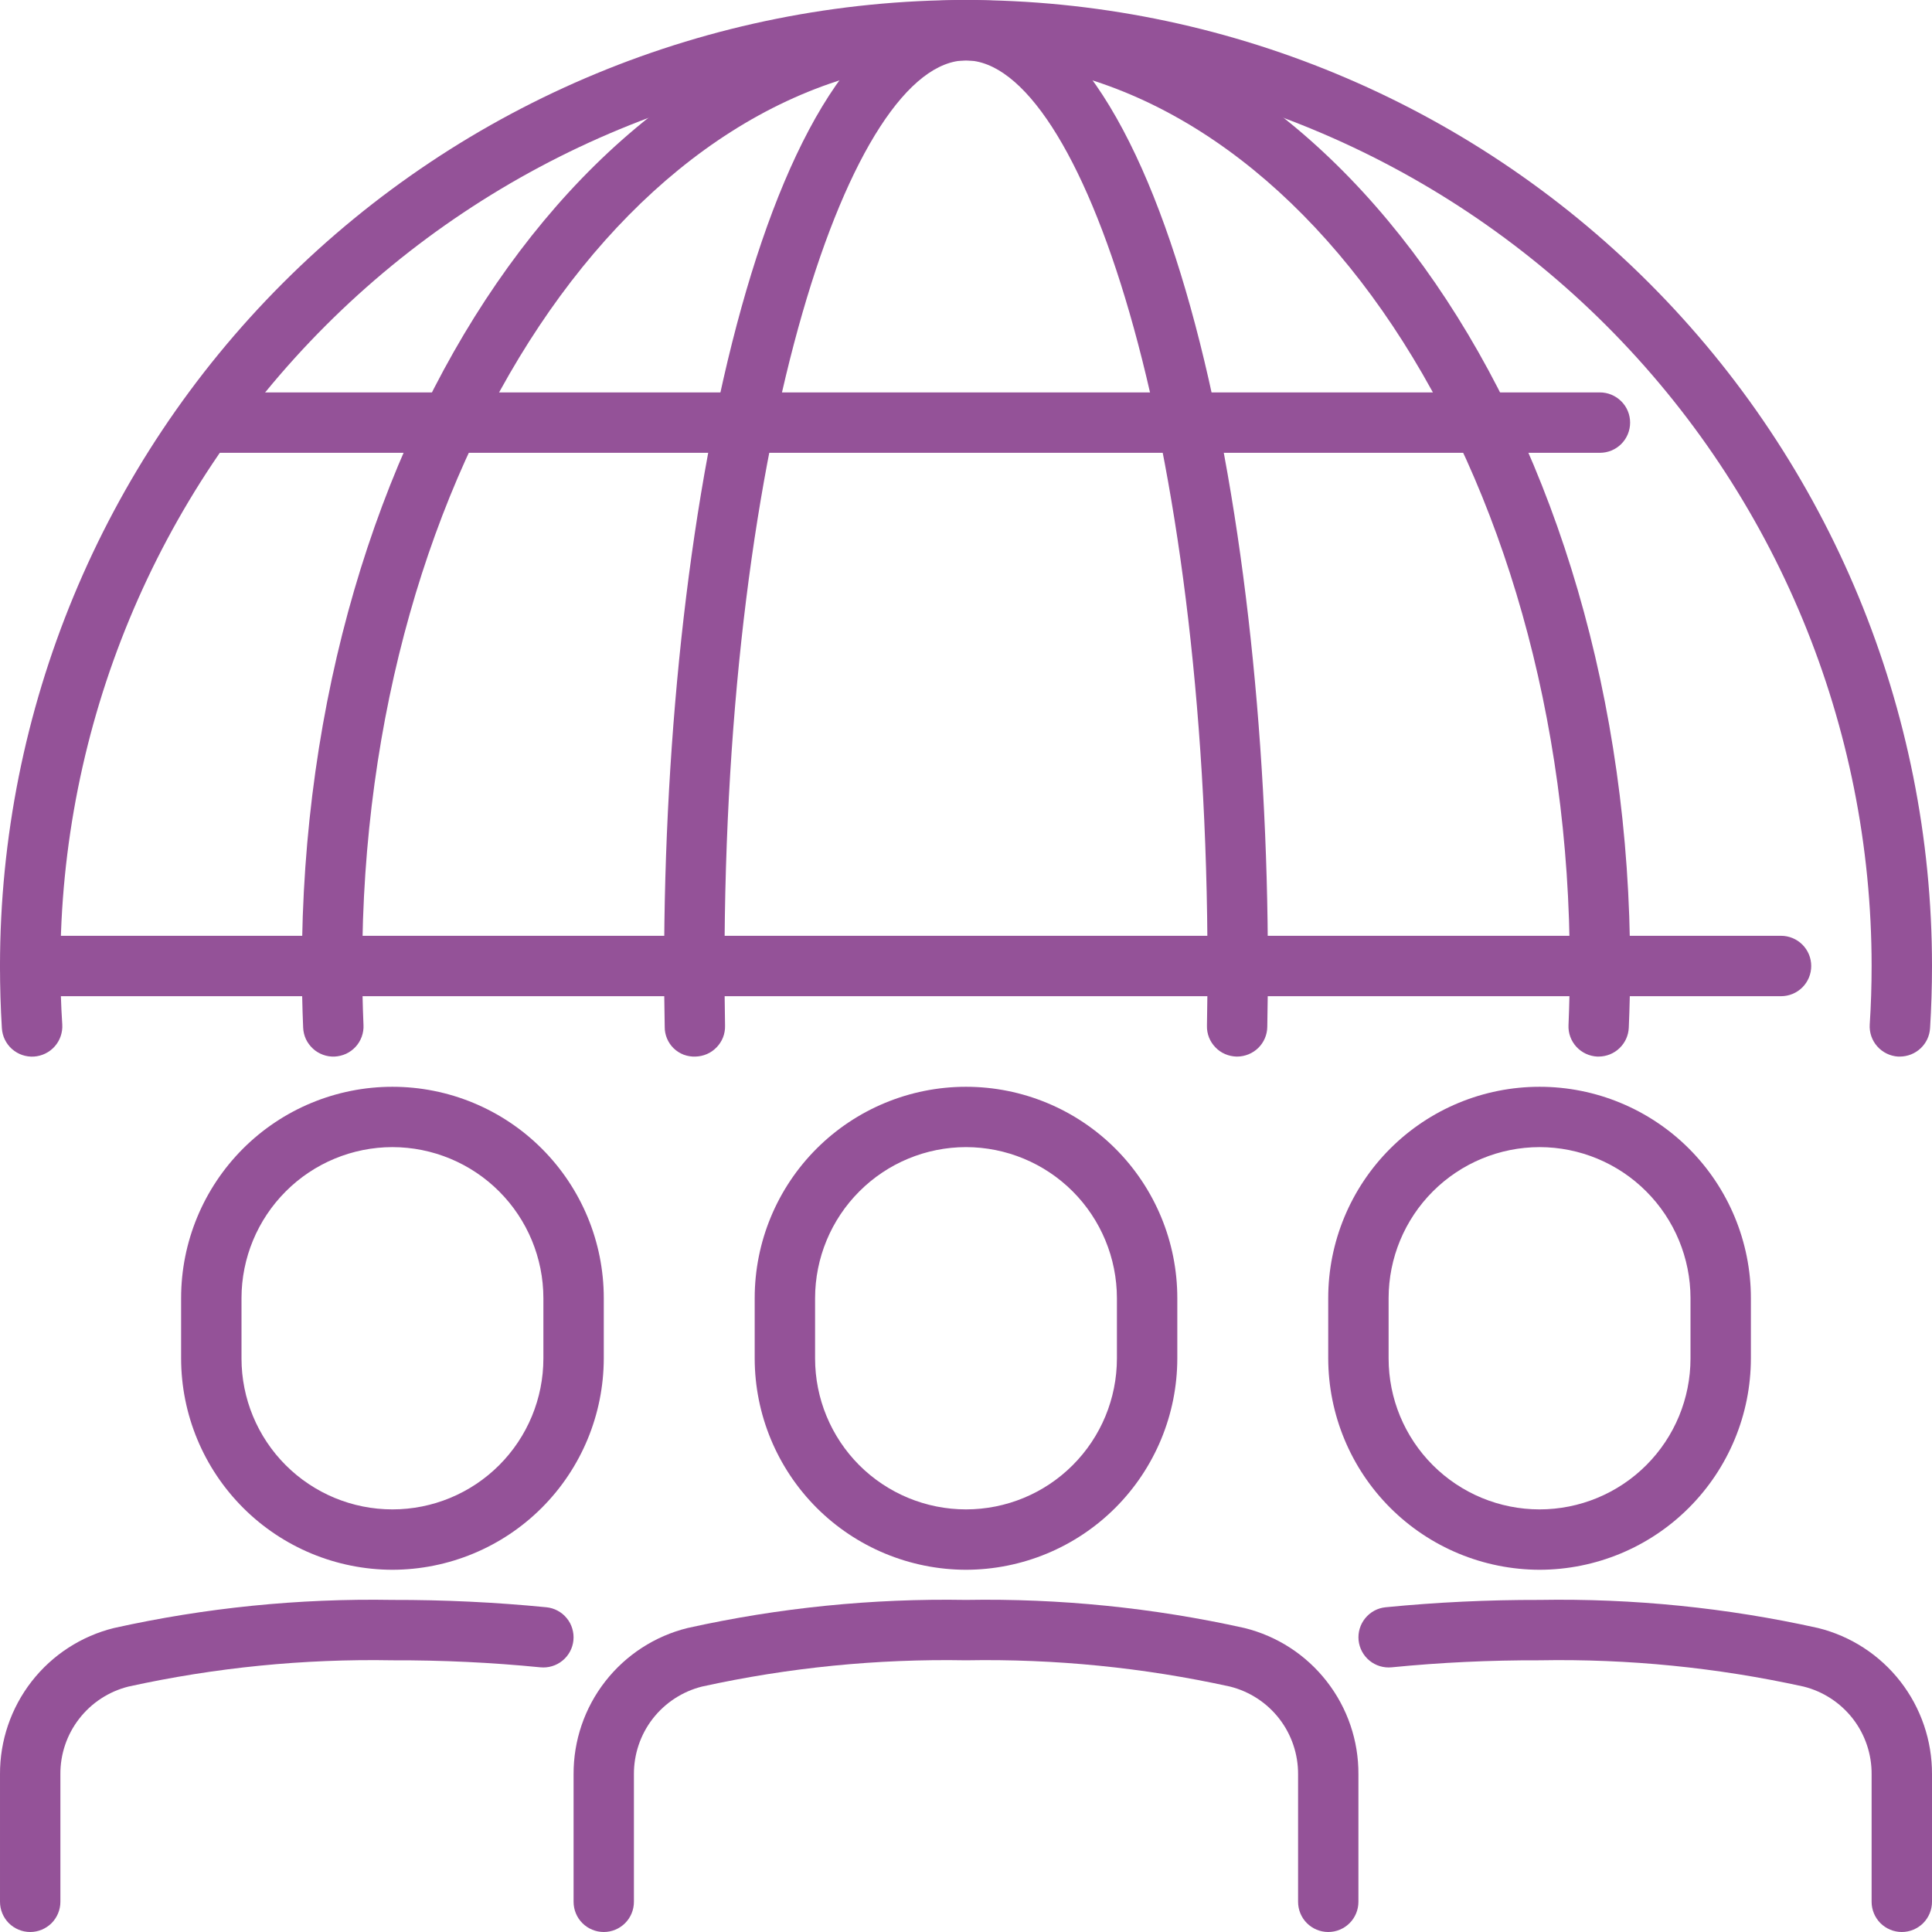 <svg width="35" height="35" viewBox="0 0 35 35" fill="none" xmlns="http://www.w3.org/2000/svg">
<g clip-path="url(#clip0_345_171)">
<path d="M34.419 19.141H34.384C34.239 19.131 34.104 19.065 34.008 18.956C33.912 18.848 33.863 18.705 33.872 18.56C33.895 18.211 33.906 17.855 33.906 17.5C33.906 13.149 32.178 8.976 29.101 5.899C26.024 2.822 21.851 1.094 17.5 1.094C13.149 1.094 8.976 2.822 5.899 5.899C2.822 8.976 1.094 13.149 1.094 17.5C1.094 17.855 1.105 18.211 1.128 18.559C1.137 18.704 1.088 18.847 0.992 18.956C0.896 19.065 0.76 19.131 0.615 19.141C0.47 19.15 0.327 19.101 0.218 19.005C0.109 18.909 0.043 18.773 0.034 18.628C0.011 18.255 0 17.879 0 17.5C0 12.859 1.844 8.408 5.126 5.126C8.408 1.844 12.859 0 17.5 0C22.141 0 26.593 1.844 29.874 5.126C33.156 8.408 35 12.859 35 17.5C35 17.879 34.988 18.255 34.965 18.628C34.956 18.767 34.895 18.897 34.793 18.992C34.692 19.087 34.558 19.14 34.419 19.141Z" fill="#945298"/>
<path d="M28.961 19.141H28.937C28.793 19.134 28.656 19.071 28.558 18.964C28.46 18.857 28.408 18.716 28.415 18.571C28.43 18.218 28.438 17.86 28.438 17.5C28.438 8.454 23.531 1.094 17.5 1.094C11.469 1.094 6.562 8.454 6.562 17.5C6.562 17.859 6.57 18.217 6.585 18.57C6.589 18.642 6.577 18.714 6.553 18.781C6.528 18.849 6.491 18.911 6.442 18.964C6.393 19.017 6.335 19.06 6.27 19.09C6.204 19.12 6.134 19.137 6.062 19.141C5.99 19.144 5.919 19.133 5.851 19.108C5.784 19.083 5.721 19.046 5.669 18.997C5.616 18.948 5.573 18.89 5.542 18.825C5.512 18.76 5.495 18.689 5.492 18.617C5.476 18.248 5.469 17.875 5.469 17.5C5.469 7.85 10.866 0 17.5 0C24.134 0 29.531 7.85 29.531 17.5C29.531 17.875 29.523 18.248 29.507 18.617C29.501 18.758 29.441 18.891 29.339 18.988C29.238 19.086 29.102 19.14 28.961 19.141Z" fill="#945298"/>
<path d="M22.412 19.141H22.402C22.33 19.139 22.259 19.124 22.193 19.095C22.127 19.067 22.067 19.025 22.018 18.973C21.968 18.922 21.928 18.86 21.902 18.794C21.876 18.727 21.863 18.655 21.865 18.583C21.872 18.226 21.875 17.865 21.875 17.5C21.875 7.831 19.569 1.094 17.5 1.094C15.431 1.094 13.125 7.831 13.125 17.5C13.125 17.865 13.129 18.226 13.135 18.583C13.137 18.655 13.124 18.727 13.098 18.794C13.072 18.86 13.032 18.922 12.982 18.973C12.932 19.025 12.873 19.067 12.807 19.095C12.741 19.124 12.67 19.139 12.598 19.141C12.526 19.144 12.454 19.132 12.386 19.107C12.319 19.081 12.257 19.042 12.205 18.992C12.153 18.942 12.112 18.881 12.084 18.815C12.056 18.748 12.041 18.676 12.042 18.604C12.035 18.239 12.031 17.871 12.031 17.5C12.031 9.016 13.945 0 17.5 0C21.055 0 22.969 9.016 22.969 17.5C22.969 17.871 22.965 18.239 22.958 18.604C22.956 18.747 22.897 18.884 22.795 18.984C22.693 19.084 22.555 19.14 22.412 19.141Z" fill="#945298"/>
<path d="M32.266 18.047H0.547C0.402 18.047 0.263 17.989 0.16 17.887C0.058 17.784 0 17.645 0 17.5C0 17.355 0.058 17.216 0.16 17.113C0.263 17.011 0.402 16.953 0.547 16.953H32.266C32.411 16.953 32.55 17.011 32.652 17.113C32.755 17.216 32.812 17.355 32.812 17.5C32.812 17.645 32.755 17.784 32.652 17.887C32.55 17.989 32.411 18.047 32.266 18.047Z" fill="#945298"/>
<path d="M28.984 8.203H3.828C3.683 8.203 3.544 8.146 3.441 8.043C3.339 7.94 3.281 7.801 3.281 7.656C3.281 7.511 3.339 7.372 3.441 7.27C3.544 7.167 3.683 7.109 3.828 7.109H28.984C29.129 7.109 29.268 7.167 29.371 7.27C29.474 7.372 29.531 7.511 29.531 7.656C29.531 7.801 29.474 7.94 29.371 8.043C29.268 8.146 29.129 8.203 28.984 8.203Z" fill="#945298"/>
<path d="M7.109 28.438C6.094 28.436 5.121 28.033 4.404 27.315C3.686 26.597 3.282 25.624 3.281 24.609V23.516C3.281 22.5 3.685 21.527 4.402 20.809C5.12 20.091 6.094 19.688 7.109 19.688C8.125 19.688 9.098 20.091 9.816 20.809C10.534 21.527 10.938 22.5 10.938 23.516V24.609C10.936 25.624 10.533 26.597 9.815 27.315C9.097 28.033 8.124 28.436 7.109 28.438ZM7.109 20.781C6.384 20.782 5.689 21.07 5.177 21.583C4.664 22.096 4.376 22.791 4.375 23.516V24.609C4.375 25.335 4.663 26.03 5.176 26.543C5.689 27.056 6.384 27.344 7.109 27.344C7.835 27.344 8.53 27.056 9.043 26.543C9.556 26.03 9.844 25.335 9.844 24.609V23.516C9.843 22.791 9.555 22.096 9.042 21.583C8.529 21.07 7.834 20.782 7.109 20.781Z" fill="#945298"/>
<path d="M0.547 35C0.402 35 0.263 34.942 0.16 34.84C0.058 34.737 3.47162e-05 34.598 3.47162e-05 34.453V32.144C-0.003 31.535 0.199 30.942 0.573 30.461C0.948 29.98 1.473 29.639 2.065 29.493C3.721 29.125 5.414 28.955 7.109 28.984C8.041 28.982 8.972 29.026 9.898 29.117C9.97 29.124 10.039 29.145 10.102 29.179C10.166 29.213 10.222 29.259 10.267 29.315C10.313 29.37 10.347 29.434 10.367 29.503C10.388 29.572 10.395 29.644 10.388 29.715C10.381 29.787 10.36 29.856 10.326 29.919C10.292 29.983 10.245 30.039 10.19 30.084C10.134 30.13 10.07 30.164 10.002 30.184C9.933 30.205 9.861 30.212 9.789 30.205C8.899 30.117 8.004 30.075 7.109 30.078C5.502 30.049 3.896 30.209 2.326 30.554C1.972 30.643 1.658 30.848 1.435 31.136C1.211 31.424 1.091 31.779 1.094 32.144V34.453C1.094 34.598 1.036 34.737 0.934 34.84C0.831 34.942 0.692 35 0.547 35Z" fill="#945298"/>
<path d="M17.5 28.438C16.485 28.436 15.512 28.033 14.794 27.315C14.077 26.597 13.673 25.624 13.672 24.609V23.516C13.672 22.5 14.075 21.527 14.793 20.809C15.511 20.091 16.485 19.688 17.5 19.688C18.515 19.688 19.489 20.091 20.207 20.809C20.925 21.527 21.328 22.5 21.328 23.516V24.609C21.327 25.624 20.923 26.597 20.206 27.315C19.488 28.033 18.515 28.436 17.5 28.438ZM17.5 20.781C16.775 20.782 16.08 21.07 15.568 21.583C15.055 22.096 14.767 22.791 14.766 23.516V24.609C14.766 25.335 15.054 26.03 15.566 26.543C16.079 27.056 16.775 27.344 17.5 27.344C18.225 27.344 18.921 27.056 19.433 26.543C19.946 26.03 20.234 25.335 20.234 24.609V23.516C20.233 22.791 19.945 22.096 19.433 21.583C18.92 21.07 18.225 20.782 17.5 20.781Z" fill="#945298"/>
<path d="M24.062 35C23.918 35 23.778 34.942 23.676 34.84C23.573 34.737 23.516 34.598 23.516 34.453V32.144C23.518 31.779 23.398 31.424 23.175 31.136C22.952 30.848 22.638 30.643 22.284 30.554C20.714 30.209 19.108 30.049 17.5 30.078C15.892 30.049 14.287 30.209 12.716 30.554C12.363 30.643 12.049 30.848 11.825 31.136C11.602 31.424 11.482 31.779 11.484 32.144V34.453C11.484 34.598 11.427 34.737 11.324 34.84C11.222 34.942 11.083 35 10.938 35C10.793 35 10.653 34.942 10.551 34.84C10.448 34.737 10.391 34.598 10.391 34.453V32.144C10.388 31.535 10.589 30.942 10.964 30.461C11.339 29.98 11.864 29.639 12.456 29.493C14.111 29.125 15.804 28.955 17.5 28.984C19.196 28.955 20.889 29.125 22.545 29.493C23.137 29.639 23.662 29.98 24.036 30.461C24.411 30.942 24.613 31.535 24.609 32.144V34.453C24.609 34.598 24.552 34.737 24.449 34.84C24.347 34.942 24.208 35 24.062 35Z" fill="#945298"/>
<path d="M27.891 28.438C26.876 28.436 25.903 28.033 25.185 27.315C24.467 26.597 24.064 25.624 24.062 24.609V23.516C24.062 22.5 24.466 21.527 25.184 20.809C25.902 20.091 26.875 19.688 27.891 19.688C28.906 19.688 29.88 20.091 30.598 20.809C31.315 21.527 31.719 22.5 31.719 23.516V24.609C31.718 25.624 31.314 26.597 30.596 27.315C29.879 28.033 28.906 28.436 27.891 28.438ZM27.891 20.781C27.166 20.782 26.471 21.07 25.958 21.583C25.445 22.096 25.157 22.791 25.156 23.516V24.609C25.156 25.335 25.444 26.03 25.957 26.543C26.47 27.056 27.165 27.344 27.891 27.344C28.616 27.344 29.311 27.056 29.824 26.543C30.337 26.03 30.625 25.335 30.625 24.609V23.516C30.624 22.791 30.336 22.096 29.823 21.583C29.311 21.07 28.616 20.782 27.891 20.781Z" fill="#945298"/>
<path d="M34.453 35C34.308 35 34.169 34.942 34.066 34.84C33.964 34.737 33.906 34.598 33.906 34.453V32.144C33.909 31.779 33.789 31.424 33.566 31.136C33.342 30.848 33.029 30.643 32.675 30.554C31.104 30.209 29.498 30.049 27.891 30.078C26.996 30.075 26.102 30.117 25.211 30.205C25.067 30.219 24.922 30.176 24.81 30.084C24.698 29.992 24.627 29.86 24.612 29.715C24.598 29.571 24.641 29.427 24.733 29.315C24.825 29.202 24.957 29.131 25.102 29.117C26.028 29.026 26.959 28.982 27.891 28.984C29.586 28.955 31.28 29.125 32.936 29.493C33.527 29.639 34.052 29.98 34.427 30.461C34.801 30.942 35.003 31.535 35 32.144V34.453C35 34.598 34.942 34.737 34.84 34.84C34.737 34.942 34.598 35 34.453 35Z" fill="#945298"/>
</g>
<defs>
<clipPath id="clip0_345_171">
<rect width="35" height="35" fill="white"/>
</clipPath>
</defs>
</svg>

